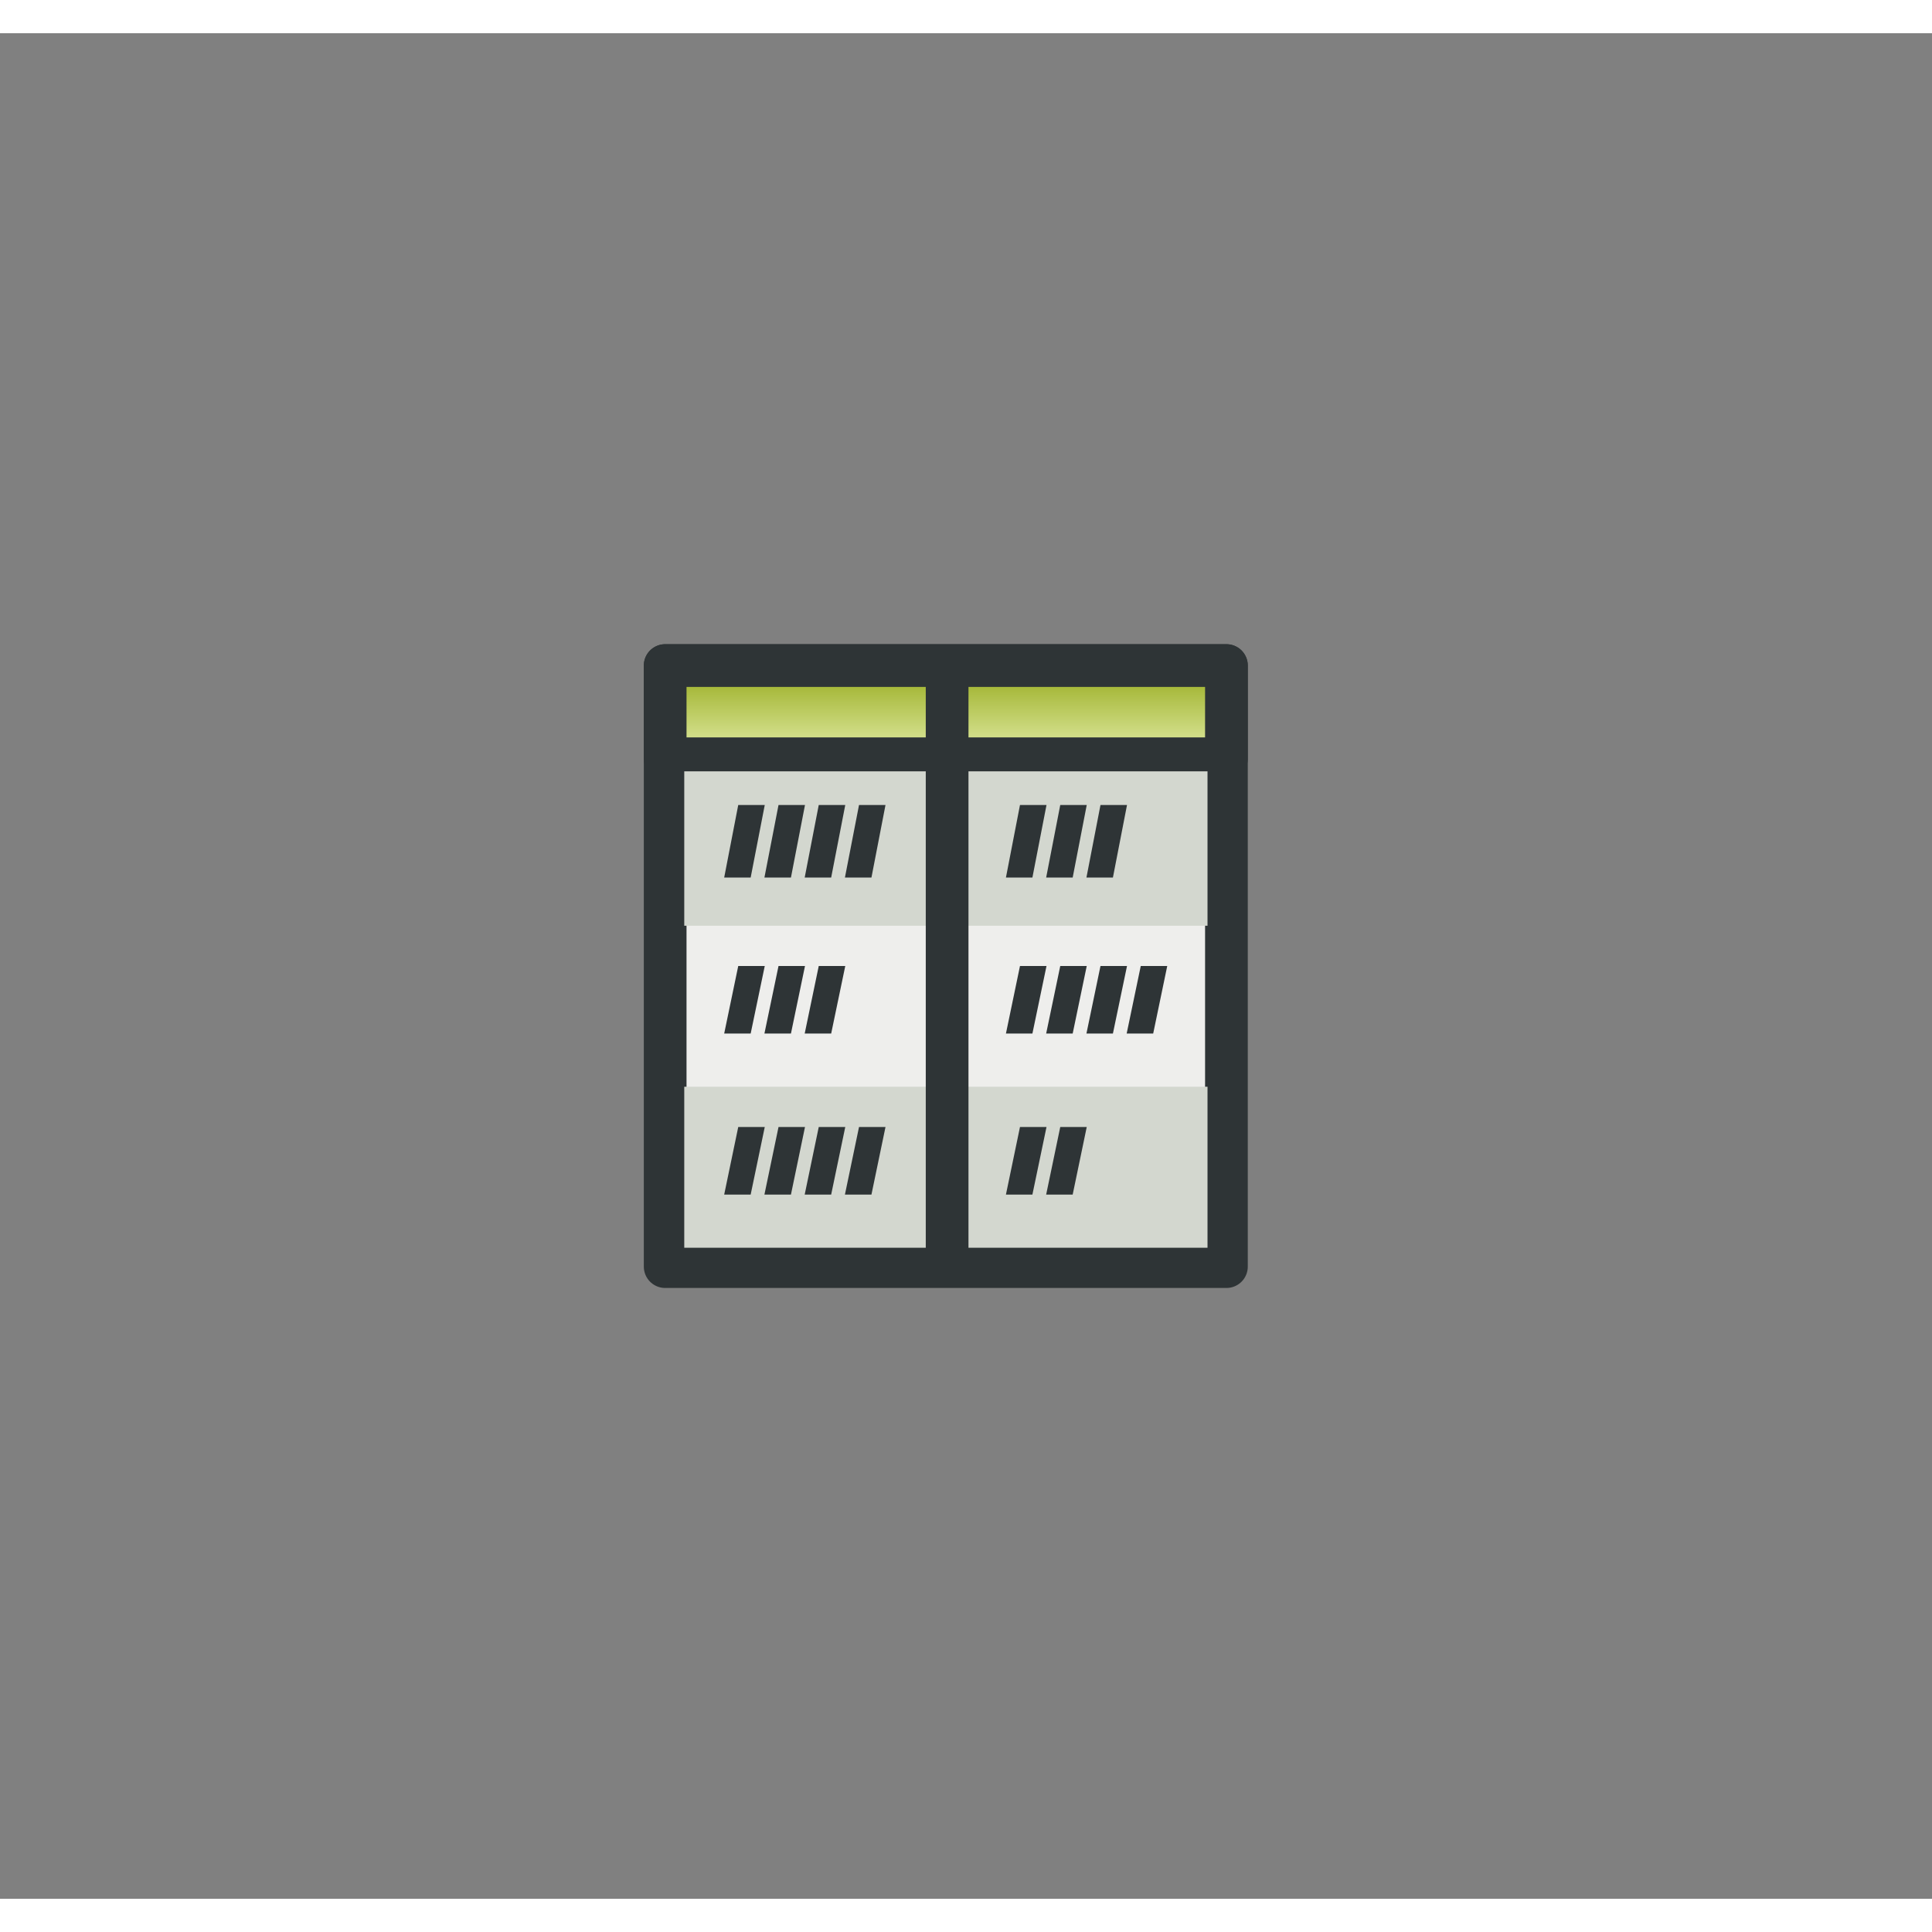 <?xml version="1.0" encoding="UTF-8" standalone="no"?>
<!-- Generator: Adobe Illustrator 11.0, SVG Export Plug-In . SVG Version: 6.0.0 Build 78)  -->
<svg
   xmlns:i="http://ns.adobe.com/AdobeIllustrator/10.0/"
   xmlns:dc="http://purl.org/dc/elements/1.1/"
   xmlns:cc="http://web.resource.org/cc/"
   xmlns:rdf="http://www.w3.org/1999/02/22-rdf-syntax-ns#"
   xmlns:svg="http://www.w3.org/2000/svg"
   xmlns="http://www.w3.org/2000/svg"
   xmlns:xlink="http://www.w3.org/1999/xlink"
   xmlns:sodipodi="http://sodipodi.sourceforge.net/DTD/sodipodi-0.dtd"
   xmlns:inkscape="http://www.inkscape.org/namespaces/inkscape"
   i:viewOrigin="1.9395 45.4727"
   i:rulerOrigin="0 0"
   i:pageBounds="0 48 48 0"
   width="48"
   height="48"
   viewBox="0 0 45.238 43.682"
   overflow="visible"
   enable-background="new 0 0 45.238 43.682"
   xml:space="preserve"
   id="svg3990"
   sodipodi:version="0.32"
   inkscape:version="0.44"
   sodipodi:docname="attributes_sm.svg"
   sodipodi:docbase="e:\dev_clean\src\houdini\support\icons\parts"
   version="1.0"><rect x="0" y="0" width="45.238" height="43.682" fill="#808080" stroke="none"/><defs
   id="defs4045"><linearGradient
   id="linearGradient7804"><stop
     style="stop-color:#dfeaa1;stop-opacity:1;"
     offset="0"
     id="stop7806" /><stop
     style="stop-color:#9db029;stop-opacity:1;"
     offset="1"
     id="stop7808" /></linearGradient>
		<linearGradient
   inkscape:collect="always"
   xlink:href="#linearGradient7804"
   id="linearGradient7810"
   x1="13.697"
   y1="6.887"
   x2="13.697"
   y2="1.744"
   gradientUnits="userSpaceOnUse"
   gradientTransform="matrix(1.022,0,0,1.195,-0.531,-0.562)" /><linearGradient
   inkscape:collect="always"
   xlink:href="#linearGradient7804"
   id="linearGradient29670"
   gradientUnits="userSpaceOnUse"
   gradientTransform="matrix(1.022,0,0,1.195,-0.531,-0.562)"
   x1="13.697"
   y1="6.887"
   x2="13.697"
   y2="1.744" /><linearGradient
   inkscape:collect="always"
   xlink:href="#linearGradient7804"
   id="linearGradient33185"
   gradientUnits="userSpaceOnUse"
   gradientTransform="matrix(0.589,0,0,0.601,8.814,9.424)"
   x1="13.697"
   y1="6.887"
   x2="13.697"
   y2="1.744" /><linearGradient
   inkscape:collect="always"
   xlink:href="#linearGradient7804"
   id="linearGradient33262"
   gradientUnits="userSpaceOnUse"
   gradientTransform="matrix(0.589,0,0,0.601,8.814,9.424)"
   x1="13.697"
   y1="6.887"
   x2="13.697"
   y2="1.744" /><linearGradient
   inkscape:collect="always"
   xlink:href="#linearGradient7804"
   id="linearGradient33293"
   gradientUnits="userSpaceOnUse"
   gradientTransform="matrix(0.317,0,0,0.353,14.977,14.415)"
   x1="13.697"
   y1="6.887"
   x2="13.697"
   y2="1.744" /></defs><sodipodi:namedview
   inkscape:window-height="1055"
   inkscape:window-width="1326"
   inkscape:pageshadow="2"
   inkscape:pageopacity="0.0"
   borderopacity="1.0"
   bordercolor="#666666"
   pagecolor="#ffffff"
   id="base"
   inkscape:zoom="45.633705"
   inkscape:cx="23.978163"
   inkscape:cy="24.482083"
   inkscape:window-x="293"
   inkscape:window-y="65"
   inkscape:current-layer="svg3990"
   showgrid="true"
   gridempspacing="8"
   stroke="#2e3436"
   fill="#2e3436" />
		
	<path
   style="fill:none;stroke:#2d3335;stroke-width:0.8"
   id="path3995"
   i:knockout="Off"
   d="" /><rect
   style="color:black;fill:#eeeeec;fill-opacity:1;fill-rule:evenodd;stroke:#2e3436;stroke-width:1;stroke-linecap:round;stroke-linejoin:round;marker:none;marker-start:none;marker-mid:none;marker-end:none;stroke-miterlimit:4;stroke-dasharray:none;stroke-dashoffset:0;stroke-opacity:1;visibility:visible;display:inline;overflow:visible"
   id="rect7790"
   width="13.142"
   height="14.074"
   x="15.575"
   y="14.806" /><rect
   style="color:black;fill:url(#linearGradient33293);fill-opacity:1;fill-rule:evenodd;stroke:#2e3436;stroke-width:1;stroke-linecap:round;stroke-linejoin:round;marker:none;marker-start:none;marker-mid:none;marker-end:none;stroke-miterlimit:4;stroke-dasharray:none;stroke-dashoffset:0;stroke-opacity:1;visibility:visible;display:inline;overflow:visible"
   id="rect7792"
   width="13.142"
   height="2.182"
   x="15.575"
   y="14.806" /><rect
   style="color:black;fill:#d3d7cf;fill-opacity:1;fill-rule:evenodd;stroke:none;stroke-width:1;stroke-linecap:round;stroke-linejoin:round;marker:none;marker-start:none;marker-mid:none;marker-end:none;stroke-miterlimit:4;stroke-dasharray:none;stroke-dashoffset:0;stroke-opacity:1;visibility:visible;display:inline;overflow:visible"
   id="rect7812"
   width="12.252"
   height="3.615"
   x="16.022"
   y="17.283" /><rect
   style="color:black;fill:#d3d7cf;fill-opacity:1;fill-rule:evenodd;stroke:none;stroke-width:1;stroke-linecap:round;stroke-linejoin:round;marker:none;marker-start:none;marker-mid:none;marker-end:none;stroke-miterlimit:4;stroke-dasharray:none;stroke-dashoffset:0;stroke-opacity:1;visibility:visible;display:inline;overflow:visible"
   id="rect7814"
   width="12.252"
   height="3.77"
   x="16.022"
   y="24.668" /><path
   style="fill:none;fill-opacity:0.75;fill-rule:evenodd;stroke:#2e3436;stroke-width:1px;stroke-linecap:butt;stroke-linejoin:miter;stroke-opacity:1"
   d="M 22.177,14.871 L 22.177,28.881"
   id="path7794"
   sodipodi:nodetypes="cc" /><path
   style="color:black;fill:#2e3436;fill-opacity:1;fill-rule:evenodd;stroke:none;stroke-width:1;stroke-linecap:round;stroke-linejoin:round;marker:none;marker-start:none;marker-mid:none;marker-end:none;stroke-miterlimit:4;stroke-dashoffset:0;stroke-opacity:1;visibility:visible;display:inline;overflow:visible"
   d="M 17.286,18.071 L 17.907,18.071 L 17.577,19.77 L 16.957,19.77 L 17.286,18.071 z "
   id="rect7820"
   sodipodi:nodetypes="ccccc" /><path
   style="color:black;fill:#2e3436;fill-opacity:1;fill-rule:evenodd;stroke:none;stroke-width:1;stroke-linecap:round;stroke-linejoin:round;marker:none;marker-start:none;marker-mid:none;marker-end:none;stroke-miterlimit:4;stroke-dashoffset:0;stroke-opacity:1;visibility:visible;display:inline;overflow:visible"
   d="M 18.229,18.071 L 18.849,18.071 L 18.52,19.77 L 17.899,19.77 L 18.229,18.071 z "
   id="path7823"
   sodipodi:nodetypes="ccccc" /><path
   style="color:black;fill:#2e3436;fill-opacity:1;fill-rule:evenodd;stroke:none;stroke-width:1;stroke-linecap:round;stroke-linejoin:round;marker:none;marker-start:none;marker-mid:none;marker-end:none;stroke-miterlimit:4;stroke-dashoffset:0;stroke-opacity:1;visibility:visible;display:inline;overflow:visible"
   d="M 19.171,18.071 L 19.792,18.071 L 19.462,19.77 L 18.842,19.77 L 19.171,18.071 z "
   id="path7825"
   sodipodi:nodetypes="ccccc" /><path
   style="color:black;fill:#2e3436;fill-opacity:1;fill-rule:evenodd;stroke:none;stroke-width:1;stroke-linecap:round;stroke-linejoin:round;marker:none;marker-start:none;marker-mid:none;marker-end:none;stroke-miterlimit:4;stroke-dashoffset:0;stroke-opacity:1;visibility:visible;display:inline;overflow:visible"
   d="M 20.114,18.071 L 20.734,18.071 L 20.405,19.77 L 19.784,19.77 L 20.114,18.071 z "
   id="path7827"
   sodipodi:nodetypes="ccccc" /><path
   style="color:black;fill:#2e3436;fill-opacity:1;fill-rule:evenodd;stroke:none;stroke-width:1;stroke-linecap:round;stroke-linejoin:round;marker:none;marker-start:none;marker-mid:none;marker-end:none;stroke-miterlimit:4;stroke-dashoffset:0;stroke-opacity:1;visibility:visible;display:inline;overflow:visible"
   d="M 23.883,18.071 L 24.504,18.071 L 24.174,19.77 L 23.554,19.77 L 23.883,18.071 z "
   id="path7829"
   sodipodi:nodetypes="ccccc" /><path
   style="color:black;fill:#2e3436;fill-opacity:1;fill-rule:evenodd;stroke:none;stroke-width:1;stroke-linecap:round;stroke-linejoin:round;marker:none;marker-start:none;marker-mid:none;marker-end:none;stroke-miterlimit:4;stroke-dashoffset:0;stroke-opacity:1;visibility:visible;display:inline;overflow:visible"
   d="M 24.826,18.071 L 25.446,18.071 L 25.117,19.77 L 24.496,19.77 L 24.826,18.071 z "
   id="path7831"
   sodipodi:nodetypes="ccccc" /><path
   style="color:black;fill:#2e3436;fill-opacity:1;fill-rule:evenodd;stroke:none;stroke-width:1;stroke-linecap:round;stroke-linejoin:round;marker:none;marker-start:none;marker-mid:none;marker-end:none;stroke-miterlimit:4;stroke-dashoffset:0;stroke-opacity:1;visibility:visible;display:inline;overflow:visible"
   d="M 25.768,18.071 L 26.389,18.071 L 26.059,19.77 L 25.439,19.77 L 25.768,18.071 z "
   id="path7833"
   sodipodi:nodetypes="ccccc" /><path
   style="color:black;fill:#2e3436;fill-opacity:1;fill-rule:evenodd;stroke:none;stroke-width:1;stroke-linecap:round;stroke-linejoin:round;marker:none;marker-start:none;marker-mid:none;marker-end:none;stroke-miterlimit:4;stroke-dashoffset:0;stroke-opacity:1;visibility:visible;display:inline;overflow:visible"
   d="M 17.286,21.841 L 17.907,21.841 L 17.577,23.423 L 16.957,23.423 L 17.286,21.841 z "
   id="path7835"
   sodipodi:nodetypes="ccccc" /><path
   style="color:black;fill:#2e3436;fill-opacity:1;fill-rule:evenodd;stroke:none;stroke-width:1;stroke-linecap:round;stroke-linejoin:round;marker:none;marker-start:none;marker-mid:none;marker-end:none;stroke-miterlimit:4;stroke-dashoffset:0;stroke-opacity:1;visibility:visible;display:inline;overflow:visible"
   d="M 18.229,21.841 L 18.849,21.841 L 18.52,23.423 L 17.899,23.423 L 18.229,21.841 z "
   id="path7837"
   sodipodi:nodetypes="ccccc" /><path
   style="color:black;fill:#2e3436;fill-opacity:1;fill-rule:evenodd;stroke:none;stroke-width:1;stroke-linecap:round;stroke-linejoin:round;marker:none;marker-start:none;marker-mid:none;marker-end:none;stroke-miterlimit:4;stroke-dashoffset:0;stroke-opacity:1;visibility:visible;display:inline;overflow:visible"
   d="M 19.171,21.841 L 19.792,21.841 L 19.462,23.423 L 18.842,23.423 L 19.171,21.841 z "
   id="path7839"
   sodipodi:nodetypes="ccccc" /><path
   style="color:black;fill:#2e3436;fill-opacity:1;fill-rule:evenodd;stroke:none;stroke-width:1;stroke-linecap:round;stroke-linejoin:round;marker:none;marker-start:none;marker-mid:none;marker-end:none;stroke-miterlimit:4;stroke-dashoffset:0;stroke-opacity:1;visibility:visible;display:inline;overflow:visible"
   d="M 26.711,21.841 L 27.331,21.841 L 27.002,23.423 L 26.381,23.423 L 26.711,21.841 z "
   id="path7841"
   sodipodi:nodetypes="ccccc" /><path
   style="color:black;fill:#2e3436;fill-opacity:1;fill-rule:evenodd;stroke:none;stroke-width:1;stroke-linecap:round;stroke-linejoin:round;marker:none;marker-start:none;marker-mid:none;marker-end:none;stroke-miterlimit:4;stroke-dashoffset:0;stroke-opacity:1;visibility:visible;display:inline;overflow:visible"
   d="M 23.883,21.841 L 24.504,21.841 L 24.174,23.423 L 23.554,23.423 L 23.883,21.841 z "
   id="path7843"
   sodipodi:nodetypes="ccccc" /><path
   style="color:black;fill:#2e3436;fill-opacity:1;fill-rule:evenodd;stroke:none;stroke-width:1;stroke-linecap:round;stroke-linejoin:round;marker:none;marker-start:none;marker-mid:none;marker-end:none;stroke-miterlimit:4;stroke-dashoffset:0;stroke-opacity:1;visibility:visible;display:inline;overflow:visible"
   d="M 24.826,21.841 L 25.446,21.841 L 25.117,23.423 L 24.496,23.423 L 24.826,21.841 z "
   id="path7845"
   sodipodi:nodetypes="ccccc" /><path
   style="color:black;fill:#2e3436;fill-opacity:1;fill-rule:evenodd;stroke:none;stroke-width:1;stroke-linecap:round;stroke-linejoin:round;marker:none;marker-start:none;marker-mid:none;marker-end:none;stroke-miterlimit:4;stroke-dashoffset:0;stroke-opacity:1;visibility:visible;display:inline;overflow:visible"
   d="M 25.768,21.841 L 26.389,21.841 L 26.059,23.423 L 25.439,23.423 L 25.768,21.841 z "
   id="path7847"
   sodipodi:nodetypes="ccccc" /><path
   style="color:black;fill:#2e3436;fill-opacity:1;fill-rule:evenodd;stroke:none;stroke-width:1;stroke-linecap:round;stroke-linejoin:round;marker:none;marker-start:none;marker-mid:none;marker-end:none;stroke-miterlimit:4;stroke-dashoffset:0;stroke-opacity:1;visibility:visible;display:inline;overflow:visible"
   d="M 17.286,25.611 L 17.907,25.611 L 17.577,27.193 L 16.957,27.193 L 17.286,25.611 z "
   id="path7851"
   sodipodi:nodetypes="ccccc" /><path
   style="color:black;fill:#2e3436;fill-opacity:1;fill-rule:evenodd;stroke:none;stroke-width:1;stroke-linecap:round;stroke-linejoin:round;marker:none;marker-start:none;marker-mid:none;marker-end:none;stroke-miterlimit:4;stroke-dashoffset:0;stroke-opacity:1;visibility:visible;display:inline;overflow:visible"
   d="M 18.229,25.611 L 18.849,25.611 L 18.52,27.193 L 17.899,27.193 L 18.229,25.611 z "
   id="path7853"
   sodipodi:nodetypes="ccccc" /><path
   style="color:black;fill:#2e3436;fill-opacity:1;fill-rule:evenodd;stroke:none;stroke-width:1;stroke-linecap:round;stroke-linejoin:round;marker:none;marker-start:none;marker-mid:none;marker-end:none;stroke-miterlimit:4;stroke-dashoffset:0;stroke-opacity:1;visibility:visible;display:inline;overflow:visible"
   d="M 19.171,25.611 L 19.792,25.611 L 19.462,27.193 L 18.842,27.193 L 19.171,25.611 z "
   id="path7855"
   sodipodi:nodetypes="ccccc" /><path
   style="color:black;fill:#2e3436;fill-opacity:1;fill-rule:evenodd;stroke:none;stroke-width:1;stroke-linecap:round;stroke-linejoin:round;marker:none;marker-start:none;marker-mid:none;marker-end:none;stroke-miterlimit:4;stroke-dashoffset:0;stroke-opacity:1;visibility:visible;display:inline;overflow:visible"
   d="M 23.883,25.611 L 24.504,25.611 L 24.174,27.193 L 23.554,27.193 L 23.883,25.611 z "
   id="path7857"
   sodipodi:nodetypes="ccccc" /><path
   style="color:black;fill:#2e3436;fill-opacity:1;fill-rule:evenodd;stroke:none;stroke-width:1;stroke-linecap:round;stroke-linejoin:round;marker:none;marker-start:none;marker-mid:none;marker-end:none;stroke-miterlimit:4;stroke-dashoffset:0;stroke-opacity:1;visibility:visible;display:inline;overflow:visible"
   d="M 24.826,25.611 L 25.446,25.611 L 25.117,27.193 L 24.496,27.193 L 24.826,25.611 z "
   id="path7859"
   sodipodi:nodetypes="ccccc" /><path
   style="color:black;fill:#2e3436;fill-opacity:1;fill-rule:evenodd;stroke:none;stroke-width:1;stroke-linecap:round;stroke-linejoin:round;marker:none;marker-start:none;marker-mid:none;marker-end:none;stroke-miterlimit:4;stroke-dashoffset:0;stroke-opacity:1;visibility:visible;display:inline;overflow:visible"
   d="M 20.114,25.611 L 20.734,25.611 L 20.405,27.193 L 19.784,27.193 L 20.114,25.611 z "
   id="path7863"
   sodipodi:nodetypes="ccccc" /></svg>